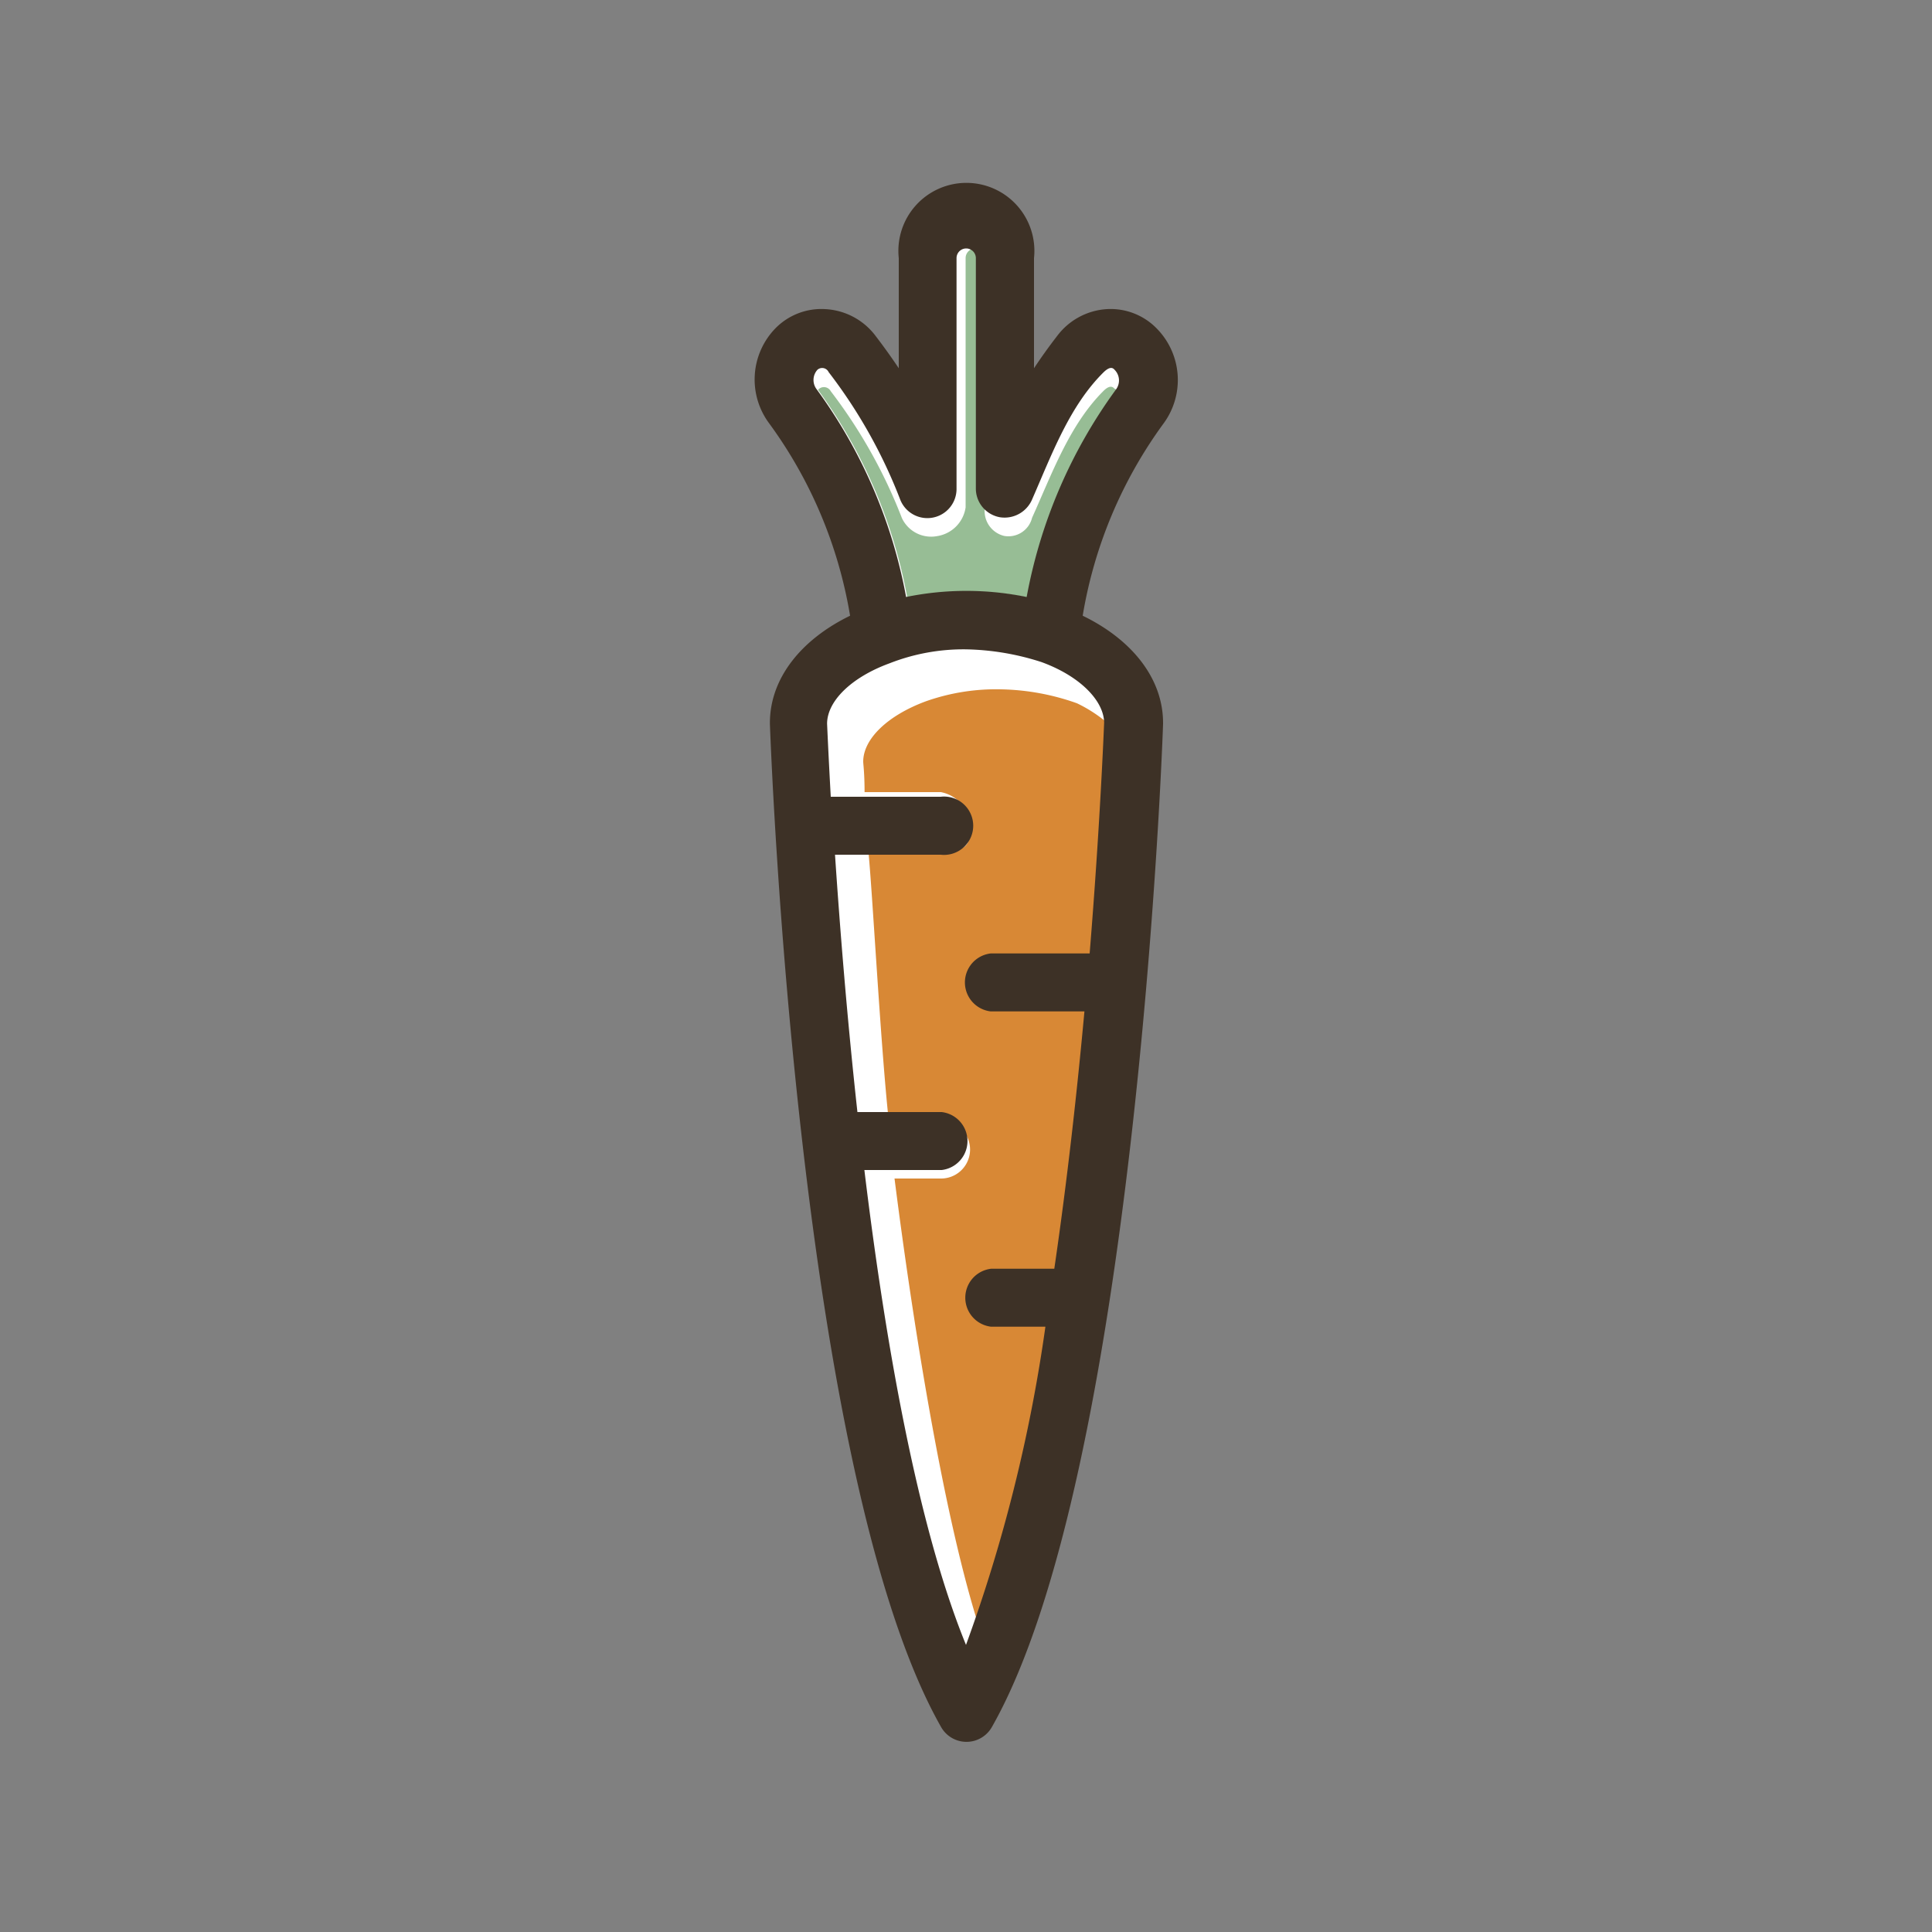 <svg id="Objects" xmlns="http://www.w3.org/2000/svg" viewBox="0 0 100 100"><rect x="0" y="0" width="100" height="100" fill="#808080" stroke="none"/><defs><style>.cls-1{fill:#fff;}.cls-2{fill:#d88835;}.cls-3{fill:#97bd95;}.cls-4{fill:#3d3126;}</style></defs><title>fruit</title><path class="cls-1" d="M54.66,29.55l4.9-9.31s-1.42-4.59-3.95-1.73a41.29,41.29,0,0,0-3.26,4L52,13.05l-4.13-1.13-0.53,9.85-5.12-4-1.4,1.73,4.92,13s-5.62,1.74-4.83,9.18,2.53,36.85,8.86,45.7c0,0,4.9-4.27,7.12-24.2s1.74-27.36,1.74-27.36L55,32.49Z"/><path class="cls-2" d="M57.68,37.75c0,0.45-.74,6.25-1.29,12.25H51.28c-0.84,0,0,.1,0,0.94s-0.85.75,0,.75l5.39-.25c-0.38,5-.76,9.83-1.43,14.83l-3.94-.19c-0.84,0-1,.53-1,1.37s0.12,0.86,1,.86l3,0.1c-0.91,5.3-2,11.65-3.71,15.53C48.74,78,47.19,68,46.3,61h2.41a1.5,1.5,0,1,0,0-3H46c-0.43-4-.85-12-1.06-14h3.76c0.84,0,1.51.09,1.51-1a1.87,1.87,0,0,0-1.51-2H44.75c0-1-.07-1.44-0.07-1.58,0-1.16,1.24-2.38,3.24-3.12a10.92,10.92,0,0,1,3.91-.62,12.36,12.36,0,0,1,3.91.72A7.3,7.3,0,0,1,57.68,37.75Z"/><path class="cls-2" d="M50.56,83.68l-0.27.73Z"/><path class="cls-1" d="M50,13.85a0.5,0.5,0,0,1,.5.5v-1a0.5,0.5,0,1,0-1,0v1A0.5,0.5,0,0,1,50,13.85Z"/><path class="cls-3" d="M57.69,20.12c-0.07-.07-0.22-0.24-0.58.12-1.76,1.76-2.66,4.28-3.69,6.56a1.26,1.26,0,0,1-1.44.94,1.32,1.32,0,0,1-1-1.49V13.36a0.5,0.5,0,0,0-1,0v12.9a1.76,1.76,0,0,1-1.48,1.49,1.67,1.67,0,0,1-1.82-.94A26.53,26.53,0,0,0,43,20.25a0.4,0.4,0,0,0-.61-0.12l-0.05.05,0,0a26.25,26.25,0,0,1,4.62,10.75,15.54,15.54,0,0,1,6.24,0,26.27,26.27,0,0,1,4.63-10.75l0,0Z"/><path class="cls-4" d="M59.87,17a3.33,3.33,0,0,0-2.58-1,3.48,3.48,0,0,0-2.58,1.4q-0.62.8-1.19,1.66v-5.7a3.52,3.52,0,1,0-7,0v5.7q-0.57-.85-1.19-1.66A3.48,3.48,0,0,0,42.71,16a3.33,3.33,0,0,0-2.58,1,3.8,3.8,0,0,0-.32,4.91A23.31,23.31,0,0,1,44,31.87c-2.53,1.23-4.15,3.24-4.15,5.55v0.05c0.06,1.58,1.47,38.91,8.86,51.92a1.51,1.51,0,0,0,2.63,0c7.39-13,8.81-50.34,8.86-51.92V37.42c0-2.31-1.62-4.32-4.16-5.55a23.32,23.32,0,0,1,4.17-9.93A3.8,3.8,0,0,0,59.87,17ZM56.4,49.35H51.28a1.51,1.51,0,0,0,0,3h4.85c-0.38,4.14-.89,8.75-1.56,13.32H51.3a1.51,1.51,0,0,0,0,3h2.81A80.85,80.85,0,0,1,50,85.14C47.49,79,45.82,69.48,44.74,60.56h4a1.51,1.51,0,0,0,0-3H44.38c-0.55-5-.92-9.73-1.16-13.32h5.47a1.51,1.51,0,1,0,0-3H43c-0.12-2.17-.18-3.55-0.19-3.78,0-1.16,1.24-2.4,3.24-3.13A10.48,10.48,0,0,1,50,33.61a13.43,13.43,0,0,1,3.91.66c2,0.73,3.22,2,3.24,3.13C57.13,37.84,56.94,42.7,56.4,49.35ZM42.31,19.14a0.37,0.37,0,0,1,.58.12,26.35,26.35,0,0,1,3.69,6.56,1.51,1.51,0,0,0,2.93-.55V13.36a0.5,0.5,0,1,1,1,0V25.28a1.51,1.51,0,0,0,1.23,1.49,1.55,1.55,0,0,0,1.69-.94c1-2.28,1.92-4.81,3.69-6.56,0.37-.36.51-0.2,0.58-0.12a0.78,0.78,0,0,1,.07,1,26.27,26.27,0,0,0-4.63,10.75,15.55,15.55,0,0,0-6.24,0,26.26,26.26,0,0,0-4.63-10.75A0.79,0.79,0,0,1,42.31,19.14Z"/></svg>